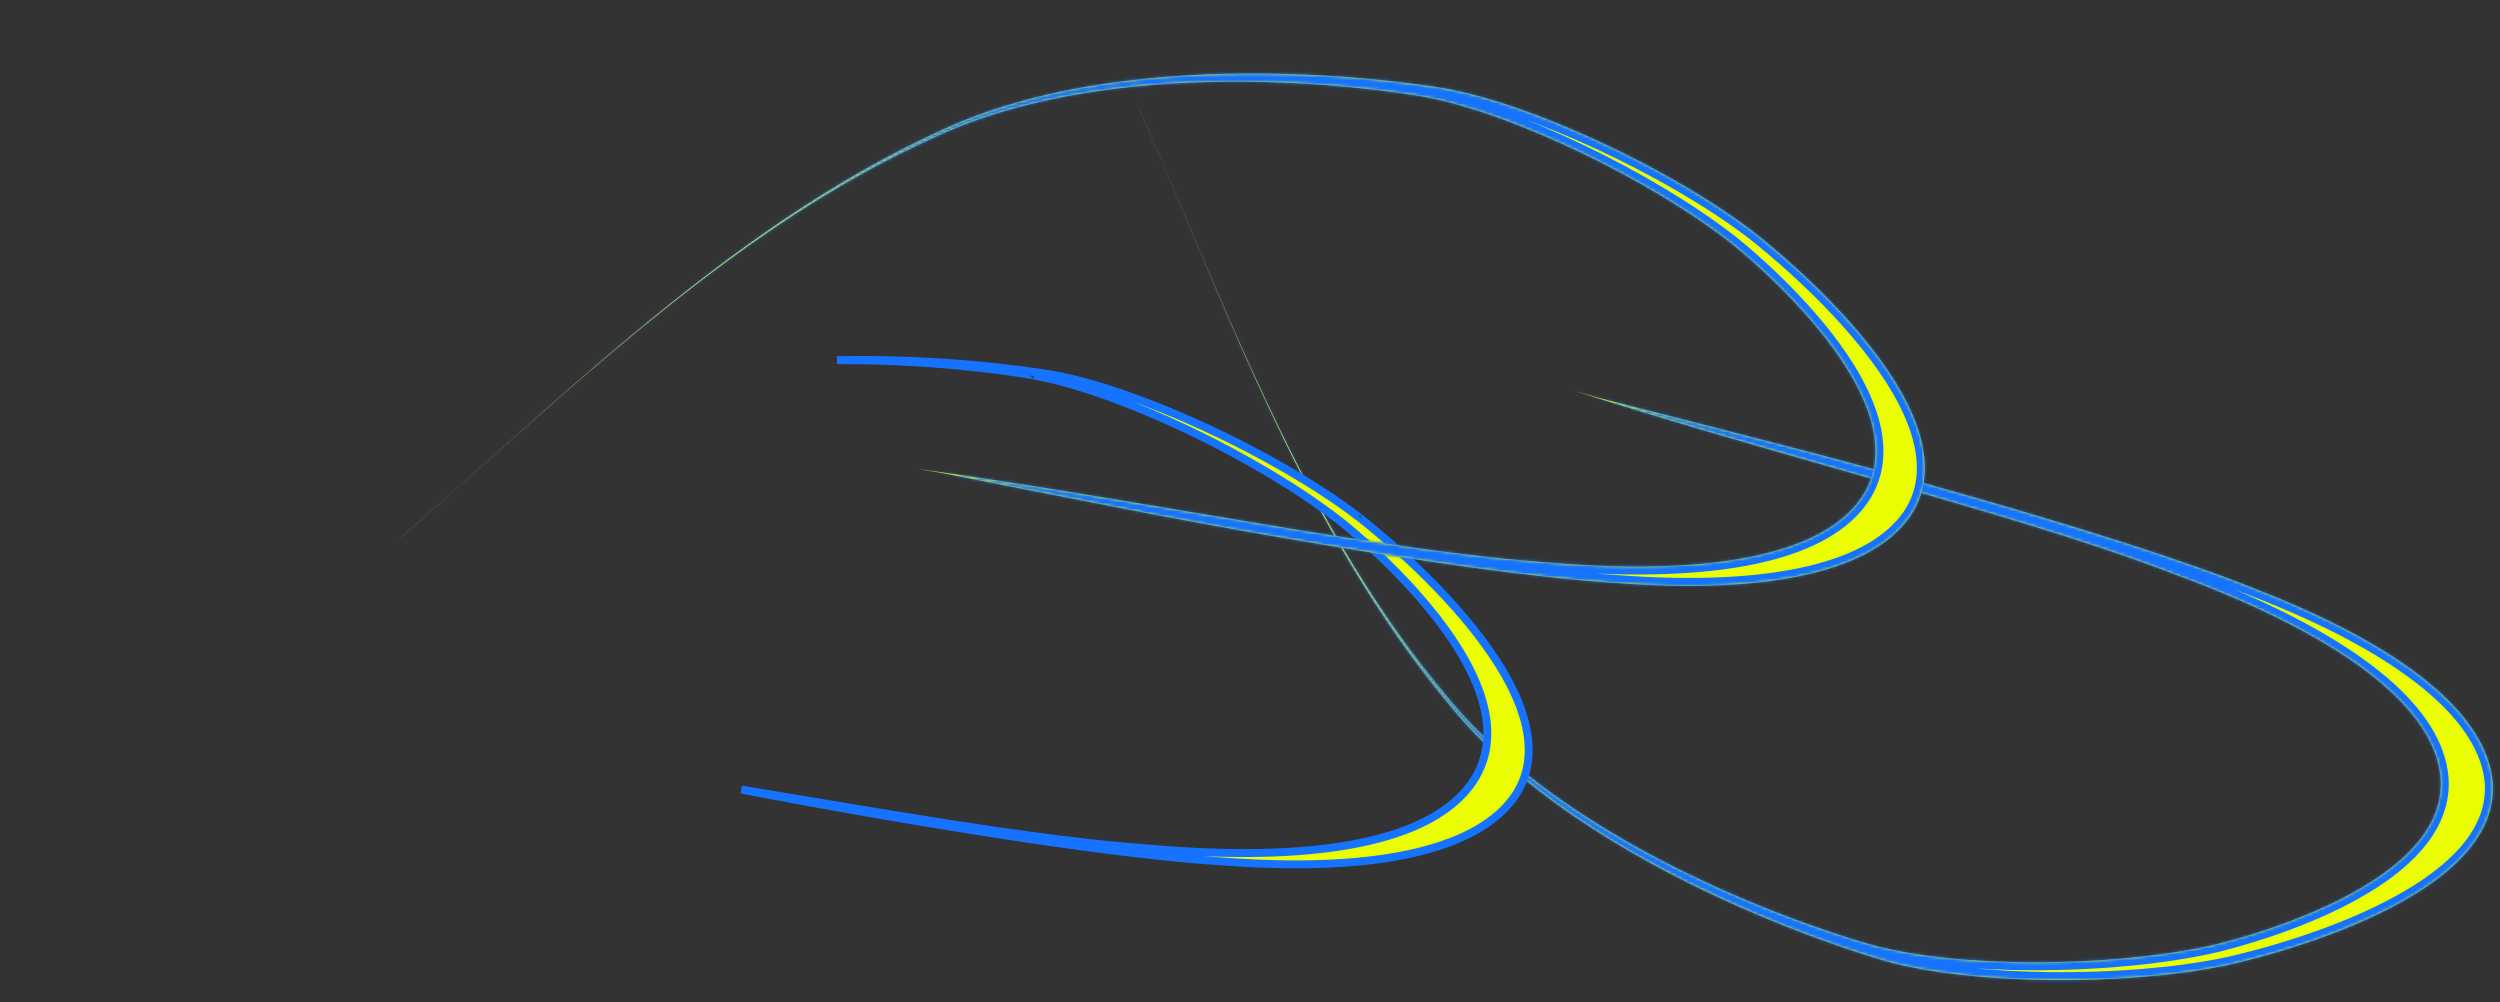 <svg width="858" height="344" viewBox="0 0 858 344" fill="none" xmlns="http://www.w3.org/2000/svg">
<rect x="0" y="0" width="858" height="344" fill="#333333" stroke="none"/>
<g clip-path="url(#clip0_290_136)">
<mask id="path-1-inside-1_290_136" fill="white">
<path d="M496.588 240.87C545.296 301.836 647.926 330.034 647.926 330.034C676.802 337.957 728.983 338.536 763.89 331.324C763.89 331.324 861.956 311.055 855.211 266.329C851.812 244.62 825.502 222.106 773.784 202.054C723.039 181.572 619.164 154.677 619.164 154.677C590.008 147.133 558.294 138.968 548.678 136.542L540.35 134.16C571.798 144.132 603.058 153.057 632.612 161.495L632.613 161.496C676.17 173.931 716.02 185.309 747.302 197.42C800.807 217.285 830.136 239.231 836.425 260.636C849.355 304.297 759.39 324.389 759.39 324.389C724.484 332.177 672.134 332.246 643.135 324.505C643.135 324.505 544.297 298.178 495.929 238.227C455.717 190.297 430.219 129.834 406.004 72.412L406.002 72.408C400.654 59.725 395.368 47.19 390 34.971L391.079 37.519C396.422 49.711 401.686 62.218 407.013 74.877C431.117 132.156 456.526 192.534 496.588 240.87Z"/>
</mask>
<path d="M496.588 240.87C545.296 301.836 647.926 330.034 647.926 330.034C676.802 337.957 728.983 338.536 763.89 331.324C763.89 331.324 861.956 311.055 855.211 266.329C851.812 244.62 825.502 222.106 773.784 202.054C723.039 181.572 619.164 154.677 619.164 154.677C590.008 147.133 558.294 138.968 548.678 136.542L540.35 134.16C571.798 144.132 603.058 153.057 632.612 161.495L632.613 161.496C676.17 173.931 716.02 185.309 747.302 197.42C800.807 217.285 830.136 239.231 836.425 260.636C849.355 304.297 759.39 324.389 759.39 324.389C724.484 332.177 672.134 332.246 643.135 324.505C643.135 324.505 544.297 298.178 495.929 238.227C455.717 190.297 430.219 129.834 406.004 72.412L406.002 72.408C400.654 59.725 395.368 47.19 390 34.971L391.079 37.519C396.422 49.711 401.686 62.218 407.013 74.877C431.117 132.156 456.526 192.534 496.588 240.87Z" fill="#EAFE01"/>
<path d="M496.588 240.87L498.711 239.174L498.695 239.155L498.68 239.136L496.588 240.87ZM647.926 330.034L647.206 332.654L647.207 332.655L647.926 330.034ZM763.89 331.324L764.44 333.985L764.44 333.985L763.89 331.324ZM855.211 266.329L857.898 265.924L857.897 265.916L857.896 265.909L855.211 266.329ZM773.784 202.054L772.767 204.573L772.784 204.58L772.801 204.587L773.784 202.054ZM619.164 154.677L619.845 152.047L619.845 152.047L619.164 154.677ZM548.678 136.542L547.931 139.155L547.972 139.166L548.013 139.177L548.678 136.542ZM540.35 134.16L541.097 131.548L539.529 136.751L540.35 134.16ZM747.302 197.42L746.321 199.954L746.339 199.961L746.357 199.968L747.302 197.42ZM836.425 260.636L833.818 261.402L833.819 261.407L836.425 260.636ZM759.39 324.389L759.982 327.041L759.982 327.041L759.39 324.389ZM643.135 324.505L643.836 321.88L643.835 321.88L643.135 324.505ZM495.929 238.227L498.044 236.521L498.028 236.501L498.011 236.481L495.929 238.227ZM390 34.971L392.488 33.878L387.498 36.031L390 34.971ZM406.002 72.408L408.513 71.368L408.51 71.36L408.506 71.352L406.002 72.408ZM632.612 161.495L633.431 158.904L633.394 158.893L633.358 158.882L632.612 161.495ZM407.013 74.877L404.508 75.931L404.508 75.931L407.013 74.877ZM391.079 37.519L388.576 38.579L388.583 38.594L388.59 38.61L391.079 37.519ZM632.613 161.496L631.794 164.086L631.83 164.098L631.867 164.108L632.613 161.496ZM406.004 72.412L403.494 73.452L403.497 73.46L403.5 73.468L406.004 72.412ZM494.465 242.566C519.216 273.546 557.512 296.053 589.382 310.781C605.355 318.162 619.792 323.625 630.239 327.243C635.464 329.053 639.694 330.403 642.624 331.301C644.088 331.751 645.228 332.087 646.004 332.312C646.393 332.425 646.69 332.51 646.892 332.567C646.993 332.595 647.07 332.617 647.122 332.631C647.148 332.639 647.169 332.644 647.182 332.648C647.189 332.65 647.195 332.651 647.199 332.652C647.201 332.653 647.202 332.653 647.203 332.654C647.205 332.654 647.206 332.654 647.926 330.034C648.645 327.414 648.646 327.414 648.645 327.414C648.645 327.414 648.644 327.414 648.643 327.413C648.641 327.413 648.637 327.412 648.631 327.41C648.62 327.407 648.603 327.402 648.58 327.396C648.533 327.383 648.462 327.363 648.368 327.336C648.178 327.283 647.893 327.202 647.518 327.093C646.767 326.875 645.654 326.546 644.218 326.106C641.344 325.224 637.176 323.894 632.018 322.108C621.7 318.534 607.436 313.137 591.662 305.848C560.041 291.235 522.668 269.16 498.711 239.174L494.465 242.566ZM647.207 332.655C676.568 340.711 729.192 341.267 764.44 333.985L763.34 328.663C728.774 335.804 677.035 335.203 648.645 327.414L647.207 332.655ZM763.89 331.324C764.44 333.985 764.441 333.985 764.442 333.985C764.443 333.985 764.445 333.984 764.447 333.984C764.451 333.983 764.456 333.982 764.463 333.981C764.476 333.978 764.496 333.974 764.521 333.969C764.571 333.958 764.645 333.942 764.741 333.922C764.933 333.881 765.214 333.82 765.58 333.738C766.31 333.576 767.376 333.333 768.726 333.008C771.426 332.359 775.268 331.383 779.855 330.071C789.017 327.451 801.199 323.478 813.195 318.077C825.156 312.692 837.122 305.805 845.703 297.281C854.317 288.725 859.757 278.254 857.898 265.924L852.524 266.734C854.037 276.767 849.749 285.602 841.873 293.426C833.963 301.282 822.677 307.848 810.964 313.121C799.287 318.378 787.374 322.268 778.36 324.846C773.859 326.133 770.092 327.09 767.455 327.724C766.137 328.041 765.102 328.277 764.4 328.433C764.049 328.511 763.781 328.57 763.602 328.608C763.513 328.627 763.446 328.641 763.402 328.65C763.38 328.655 763.364 328.658 763.353 328.661C763.348 328.662 763.344 328.662 763.342 328.663C763.341 328.663 763.341 328.663 763.34 328.663C763.34 328.663 763.34 328.663 763.89 331.324ZM857.896 265.909C856.05 254.122 848.06 242.521 834.322 231.454C820.559 220.367 800.772 209.603 774.766 199.52L772.801 204.587C798.513 214.556 817.741 225.076 830.912 235.686C844.109 246.316 850.973 256.827 852.526 266.749L857.896 265.909ZM774.801 199.534C749.283 189.234 710.505 177.356 678.195 168.073C662.021 163.426 647.437 159.42 636.895 156.576C631.624 155.154 627.363 154.022 624.42 153.245C622.948 152.857 621.805 152.558 621.03 152.355C620.642 152.254 620.346 152.177 620.147 152.125C620.048 152.099 619.973 152.08 619.922 152.067C619.897 152.06 619.878 152.055 619.865 152.052C619.858 152.05 619.853 152.049 619.85 152.048C619.849 152.048 619.847 152.047 619.846 152.047C619.846 152.047 619.845 152.047 619.164 154.677C618.483 157.308 618.483 157.308 618.484 157.308C618.485 157.308 618.486 157.309 618.487 157.309C618.49 157.31 618.495 157.311 618.501 157.313C618.514 157.316 618.532 157.321 618.557 157.327C618.607 157.34 618.681 157.359 618.78 157.385C618.977 157.436 619.271 157.513 619.656 157.613C620.427 157.815 621.566 158.113 623.033 158.5C625.968 159.275 630.219 160.404 635.479 161.823C646 164.662 660.556 168.659 676.694 173.296C709.008 182.581 747.54 194.391 772.767 204.573L774.801 199.534ZM619.845 152.047C590.691 144.503 558.968 136.336 549.343 133.907L548.013 139.177C557.619 141.6 589.325 149.763 618.483 157.308L619.845 152.047ZM549.425 133.929L541.097 131.548L539.603 136.773L547.931 139.155L549.425 133.929ZM746.357 199.968C772.978 209.851 793.444 220.203 807.983 230.657C822.564 241.14 830.917 251.53 833.818 261.402L839.032 259.87C835.643 248.337 826.188 237.052 811.156 226.244C796.083 215.407 775.131 204.854 748.248 194.873L746.357 199.968ZM833.819 261.407C836.737 271.261 833.93 279.788 827.746 287.288C821.481 294.886 811.837 301.286 801.537 306.457C791.278 311.608 780.587 315.432 772.436 317.973C768.367 319.241 764.945 320.185 762.545 320.811C761.345 321.123 760.402 321.356 759.761 321.51C759.441 321.587 759.197 321.645 759.034 321.682C758.953 321.701 758.892 321.715 758.853 321.724C758.833 321.729 758.818 321.732 758.809 321.734C758.804 321.735 758.801 321.736 758.799 321.736C758.798 321.736 758.798 321.737 758.798 321.737C758.798 321.737 758.798 321.737 759.39 324.389C759.982 327.041 759.983 327.04 759.985 327.04C759.986 327.04 759.987 327.039 759.989 327.039C759.993 327.038 759.998 327.037 760.004 327.036C760.016 327.033 760.034 327.029 760.058 327.023C760.105 327.013 760.173 326.997 760.261 326.977C760.438 326.936 760.697 326.875 761.033 326.794C761.704 326.633 762.681 326.391 763.916 326.069C766.385 325.426 769.891 324.459 774.054 323.161C782.367 320.57 793.36 316.643 803.975 311.314C814.55 306.004 824.972 299.195 831.939 290.746C838.987 282.198 842.577 271.841 839.03 259.864L833.819 261.407ZM758.798 321.736C741.589 325.577 719.981 327.53 699.045 327.553C678.087 327.576 658.014 325.664 643.836 321.88L642.435 327.131C657.256 331.087 677.857 333.011 699.051 332.988C720.265 332.964 742.286 330.989 759.982 327.041L758.798 321.736ZM643.135 324.505C643.835 321.88 643.835 321.88 643.835 321.88C643.834 321.879 643.834 321.879 643.833 321.879C643.83 321.878 643.827 321.877 643.821 321.876C643.811 321.873 643.794 321.869 643.772 321.863C643.728 321.851 643.66 321.832 643.568 321.807C643.386 321.757 643.112 321.682 642.751 321.58C642.029 321.376 640.957 321.068 639.573 320.654C636.805 319.825 632.787 318.573 627.81 316.882C617.855 313.5 604.077 308.369 588.801 301.377C558.18 287.363 521.833 266.008 498.044 236.521L493.814 239.933C518.392 270.398 555.649 292.182 586.539 306.319C602.019 313.403 615.974 318.6 626.062 322.028C631.107 323.742 635.189 325.015 638.015 325.86C639.428 326.283 640.527 326.599 641.276 326.81C641.651 326.916 641.938 326.995 642.132 327.049C642.23 327.075 642.304 327.096 642.355 327.109C642.38 327.116 642.4 327.121 642.413 327.125C642.42 327.127 642.425 327.128 642.429 327.129C642.431 327.13 642.433 327.13 642.434 327.131C642.435 327.131 642.436 327.131 643.135 324.505ZM387.512 36.064C392.871 48.261 398.149 60.777 403.499 73.464L408.506 71.352C403.159 58.673 397.865 46.119 392.488 33.878L387.512 36.064ZM633.358 158.882C603.798 150.443 572.575 141.528 541.171 131.57L539.529 136.751C571.02 146.736 602.317 155.672 631.866 164.108L633.358 158.882ZM498.68 239.136C458.92 191.163 433.653 131.174 409.517 73.823L404.508 75.931C428.582 133.137 454.133 193.905 494.496 242.604L498.68 239.136ZM409.517 73.823C404.192 61.168 398.92 48.642 393.567 36.428L388.59 38.61C393.924 50.781 399.18 63.269 404.508 75.931L409.517 73.823ZM631.793 164.086L631.794 164.086L633.432 158.905L633.431 158.904L631.793 164.086ZM631.867 164.108C675.465 176.556 715.18 187.897 746.321 199.954L748.283 194.887C716.86 182.72 676.875 171.307 633.359 158.883L631.867 164.108ZM498.011 236.481C458.107 188.919 432.755 128.853 408.508 71.356L403.5 73.468C427.683 130.814 453.326 191.675 493.847 239.974L498.011 236.481ZM408.514 71.372L408.513 71.368L403.492 73.448L403.494 73.452L408.514 71.372ZM387.498 36.031L388.576 38.579L393.581 36.46L392.502 33.912L387.498 36.031Z" fill="#1573FF" mask="url(#path-1-inside-1_290_136)"/>
<path d="M274.503 274.318C267.876 273.208 261.166 272.083 254.386 270.957C256.229 271.314 258.068 271.67 259.897 272.023L259.88 272.114C259.898 272.023 259.898 272.023 259.898 272.023L259.902 272.024L259.916 272.027L259.973 272.038L260.2 272.081C260.401 272.12 260.699 272.177 261.092 272.252C261.876 272.402 263.034 272.622 264.528 272.903C267.515 273.466 271.844 274.274 277.21 275.254C287.942 277.213 302.821 279.86 319.407 282.611C352.597 288.114 392.557 294.021 419.815 295.671L419.824 295.671L419.833 295.672C447.437 297.724 469.496 296.49 486.157 292.521C502.83 288.548 513.939 281.877 519.895 273.19C525.918 264.29 525.775 253.968 521.952 243.268C518.121 232.544 510.644 221.611 502.298 211.758C493.966 201.919 484.834 193.234 477.777 187.003C474.251 183.889 471.247 181.392 469.127 179.675C468.067 178.817 467.228 178.154 466.656 177.706C466.369 177.482 466.15 177.312 466.002 177.199C465.928 177.142 465.872 177.099 465.836 177.071L465.794 177.04L465.784 177.032L465.782 177.031C465.782 177.03 465.782 177.03 465.855 176.934L465.782 177.03C437.508 155.609 390.327 133.8 361.076 128.587L361.077 128.586C361.076 128.587 361.076 128.587 361.076 128.587L361.073 128.587L361.06 128.584L361.005 128.575L360.953 128.566C360.908 128.558 360.852 128.548 360.783 128.536C360.586 128.503 360.29 128.453 359.901 128.389C359.122 128.262 357.968 128.08 356.473 127.859C353.483 127.418 349.129 126.825 343.682 126.22C332.787 125.009 317.528 123.75 300.081 123.554C295.919 123.507 291.635 123.521 287.258 123.611C290.094 123.593 292.882 123.606 295.612 123.647C312.594 123.9 327.394 125.199 337.95 126.436C343.228 127.054 347.447 127.656 350.35 128.105C351.801 128.329 352.923 128.515 353.684 128.645C354.064 128.71 354.354 128.761 354.55 128.796C354.648 128.814 354.722 128.827 354.772 128.836L354.83 128.847L354.844 128.85L354.848 128.85C354.849 128.85 354.849 128.85 354.832 128.946L354.85 128.85C369.779 131.618 389.095 138.683 408.172 147.792C427.259 156.905 446.202 168.11 460.382 179.211L459.578 180.237C460.382 179.211 460.382 179.211 460.383 179.212L460.386 179.214L460.397 179.223L460.438 179.255C460.475 179.284 460.528 179.326 460.598 179.382C460.737 179.492 460.942 179.657 461.207 179.871C461.737 180.301 462.509 180.934 463.478 181.75C465.417 183.382 468.149 185.749 471.33 188.695C477.689 194.582 485.864 202.802 493.089 212.105C500.301 221.389 506.643 231.849 509.221 242.213C511.814 252.638 510.605 263.043 502.605 271.928C494.857 280.569 481.793 286.618 463.689 289.896C445.562 293.179 422.22 293.714 393.706 291.181C360.165 288.671 319.215 281.81 274.553 274.326L274.524 274.321L274.522 274.321L274.505 274.318L274.503 274.318Z" fill="#EAFE01" stroke="#1573FF" stroke-width="2.717"/>
<mask id="path-4-inside-2_290_136" fill="white">
<path d="M320.959 45.703C391.167 11.641 495.94 30.366 495.94 30.366C525.414 35.644 572.763 57.583 601.166 79.118C601.166 79.118 680.957 139.626 655.616 177.094C643.204 195.225 609.764 204.221 554.451 200.059C499.832 196.703 394.496 176.265 394.496 176.265C364.932 170.524 332.792 164.242 323.068 162.293L314.526 160.858C347.204 165.394 379.261 170.794 409.569 175.899L409.57 175.9C454.238 183.424 495.106 190.308 528.554 192.842C585.399 197.943 621.319 190.759 636.209 174.145C666.674 140.302 594.119 83.442 594.119 83.442C565.965 61.386 518.743 38.79 489.236 33.294C489.236 33.294 388.69 14.512 319.227 47.805C262.299 73.758 213.258 117.357 166.684 158.763L166.681 158.766C156.394 167.912 146.227 176.951 136.122 185.668L138.192 183.833C148.264 175.128 158.398 166.105 168.655 156.973C215.068 115.648 263.993 72.087 320.959 45.703Z"/>
</mask>
<path d="M320.959 45.703C391.167 11.641 495.94 30.366 495.94 30.366C525.414 35.644 572.763 57.583 601.166 79.118C601.166 79.118 680.957 139.626 655.616 177.094C643.204 195.225 609.764 204.221 554.451 200.059C499.832 196.703 394.496 176.265 394.496 176.265C364.932 170.524 332.792 164.242 323.068 162.293L314.526 160.858C347.204 165.394 379.261 170.794 409.569 175.899L409.57 175.9C454.238 183.424 495.106 190.308 528.554 192.842C585.399 197.943 621.319 190.759 636.209 174.145C666.674 140.302 594.119 83.442 594.119 83.442C565.965 61.386 518.743 38.79 489.236 33.294C489.236 33.294 388.69 14.512 319.227 47.805C262.299 73.758 213.258 117.357 166.684 158.763L166.681 158.766C156.394 167.912 146.227 176.951 136.122 185.668L138.192 183.833C148.264 175.128 158.398 166.105 168.655 156.973C215.068 115.648 263.993 72.087 320.959 45.703Z" fill="#EAFE01"/>
<path d="M320.959 45.703L322.145 48.147L322.123 48.158L322.101 48.168L320.959 45.703ZM495.94 30.366L496.418 27.691L496.419 27.691L495.94 30.366ZM601.166 79.118L602.808 76.953L602.808 76.953L601.166 79.118ZM655.616 177.094L657.867 178.616L657.863 178.622L657.858 178.629L655.616 177.094ZM554.451 200.059L554.618 197.347L554.637 197.348L554.655 197.349L554.451 200.059ZM394.496 176.265L393.979 178.932L393.978 178.932L394.496 176.265ZM323.068 162.293L323.518 159.613L323.56 159.62L323.602 159.629L323.068 162.293ZM314.526 160.858L314.076 163.537L314.9 158.166L314.526 160.858ZM528.554 192.842L528.76 190.132L528.779 190.133L528.797 190.135L528.554 192.842ZM636.209 174.145L634.185 172.332L634.189 172.328L636.209 174.145ZM594.119 83.442L595.795 81.303L595.795 81.303L594.119 83.442ZM489.236 33.294L488.738 35.965L488.737 35.965L489.236 33.294ZM319.227 47.805L320.401 50.255L320.378 50.266L320.354 50.277L319.227 47.805ZM136.122 185.668L137.897 187.726L134.319 183.635L136.122 185.668ZM166.681 158.766L168.499 160.785L168.493 160.791L168.486 160.797L166.681 158.766ZM409.569 175.899L409.193 178.591L409.155 178.585L409.118 178.579L409.569 175.899ZM168.655 156.973L166.848 154.943L166.848 154.943L168.655 156.973ZM138.192 183.833L136.39 181.8L136.403 181.788L136.416 181.777L138.192 183.833ZM409.57 175.9L409.946 173.208L409.984 173.214L410.022 173.22L409.57 175.9ZM166.684 158.763L164.865 156.744L164.872 156.738L164.878 156.732L166.684 158.763ZM319.773 43.258C355.449 25.95 399.703 22.119 434.81 22.544C452.404 22.757 467.787 24.041 478.774 25.272C484.269 25.887 488.669 26.49 491.699 26.94C493.215 27.165 494.388 27.351 495.186 27.482C495.585 27.548 495.89 27.599 496.097 27.635C496.2 27.653 496.279 27.666 496.332 27.676C496.359 27.68 496.38 27.684 496.394 27.687C496.401 27.688 496.407 27.689 496.411 27.69C496.413 27.69 496.414 27.69 496.415 27.69C496.417 27.691 496.418 27.691 495.94 30.366C495.462 33.041 495.462 33.041 495.461 33.041C495.461 33.041 495.46 33.04 495.459 33.04C495.457 33.04 495.453 33.039 495.447 33.038C495.436 33.036 495.418 33.033 495.394 33.029C495.347 33.02 495.274 33.008 495.177 32.991C494.983 32.958 494.691 32.908 494.305 32.845C493.534 32.718 492.388 32.536 490.902 32.316C487.928 31.874 483.594 31.28 478.169 30.673C467.318 29.457 452.12 28.189 434.744 27.978C399.913 27.556 356.677 31.394 322.145 48.147L319.773 43.258ZM496.419 27.691C526.389 33.059 574.127 55.208 602.808 76.953L599.524 81.284C571.398 59.959 524.439 38.23 495.461 33.041L496.419 27.691ZM601.166 79.118C602.808 76.953 602.809 76.954 602.81 76.955C602.811 76.955 602.812 76.956 602.814 76.957C602.817 76.96 602.821 76.963 602.826 76.967C602.837 76.976 602.853 76.988 602.873 77.003C602.914 77.034 602.974 77.08 603.052 77.14C603.207 77.26 603.435 77.436 603.73 77.667C604.32 78.128 605.177 78.806 606.256 79.68C608.413 81.428 611.461 83.963 615.036 87.122C622.179 93.431 631.464 102.261 639.967 112.299C648.445 122.309 656.281 133.675 660.357 145.062C664.449 156.494 664.853 168.287 657.867 178.616L653.365 175.571C659.05 167.167 658.982 157.346 655.241 146.894C651.483 136.398 644.122 125.613 635.82 115.812C627.544 106.04 618.465 97.401 611.438 91.195C607.929 88.095 604.941 85.61 602.834 83.903C601.781 83.049 600.949 82.391 600.382 81.947C600.098 81.726 599.881 81.558 599.737 81.446C599.664 81.391 599.61 81.349 599.574 81.322C599.556 81.308 599.543 81.298 599.535 81.292C599.531 81.288 599.528 81.286 599.526 81.285C599.525 81.284 599.525 81.284 599.524 81.284C599.524 81.283 599.524 81.284 601.166 79.118ZM657.858 178.629C651.119 188.473 638.914 195.505 621.749 199.58C604.554 203.663 582.061 204.861 554.247 202.768L554.655 197.349C582.154 199.418 604.038 198.2 620.494 194.293C636.98 190.378 647.701 183.846 653.374 175.559L657.858 178.629ZM554.285 202.771C526.818 201.083 486.704 195.112 453.544 189.583C436.946 186.816 422.057 184.154 411.318 182.183C405.948 181.198 401.615 180.386 398.624 179.819C397.128 179.536 395.968 179.315 395.181 179.164C394.787 179.088 394.487 179.03 394.285 178.991C394.184 178.972 394.108 178.957 394.057 178.947C394.031 178.942 394.012 178.939 393.999 178.936C393.992 178.935 393.987 178.934 393.984 178.933C393.982 178.933 393.981 178.933 393.98 178.932C393.979 178.932 393.979 178.932 394.496 176.265C395.014 173.597 395.014 173.597 395.015 173.597C395.016 173.597 395.017 173.598 395.018 173.598C395.021 173.599 395.026 173.599 395.032 173.601C395.045 173.603 395.064 173.607 395.089 173.612C395.139 173.621 395.215 173.636 395.315 173.655C395.515 173.694 395.813 173.751 396.204 173.826C396.987 173.976 398.143 174.197 399.634 174.48C402.617 175.044 406.94 175.855 412.299 176.838C423.017 178.804 437.876 181.461 454.438 184.223C487.602 189.752 527.465 195.678 554.618 197.347L554.285 202.771ZM393.978 178.932C364.417 173.192 332.267 166.909 322.534 164.957L323.602 159.629C333.316 161.576 365.448 167.856 395.014 173.597L393.978 178.932ZM322.618 164.973L314.076 163.537L314.976 158.178L323.518 159.613L322.618 164.973ZM528.797 190.135C557.081 192.673 580.009 192.139 597.633 188.962C615.306 185.777 627.318 179.994 634.185 172.332L638.232 175.959C630.209 184.911 616.817 191.026 598.597 194.311C580.327 197.604 556.873 198.111 528.312 195.548L528.797 190.135ZM634.189 172.328C641.065 164.689 642.202 155.785 639.848 146.353C637.464 136.799 631.513 126.871 624.442 117.769C617.399 108.704 609.396 100.65 603.133 94.848C600.006 91.952 597.323 89.627 595.426 88.029C594.478 87.231 593.727 86.614 593.215 86.2C592.959 85.992 592.763 85.835 592.633 85.731C592.568 85.679 592.519 85.641 592.487 85.615C592.471 85.603 592.459 85.593 592.452 85.588C592.448 85.585 592.445 85.583 592.444 85.582C592.443 85.581 592.443 85.581 592.442 85.58C592.442 85.58 592.443 85.581 594.119 83.442C595.795 81.303 595.796 81.304 595.797 81.304C595.797 81.305 595.799 81.306 595.8 81.307C595.803 81.309 595.807 81.313 595.812 81.317C595.822 81.325 595.837 81.336 595.856 81.351C595.893 81.38 595.948 81.424 596.019 81.481C596.161 81.594 596.369 81.76 596.637 81.978C597.174 82.412 597.951 83.05 598.927 83.873C600.879 85.517 603.627 87.898 606.826 90.861C613.214 96.779 621.446 105.055 628.734 114.435C635.994 123.779 642.47 134.412 645.121 145.037C647.803 155.786 646.585 166.68 638.228 175.963L634.189 172.328ZM592.443 85.581C578.562 74.707 559.9 63.642 541.012 54.609C522.106 45.568 503.164 38.653 488.738 35.965L489.734 30.623C504.815 33.432 524.238 40.563 543.357 49.707C562.496 58.86 581.521 70.121 595.795 81.303L592.443 85.581ZM489.236 33.294C488.737 35.965 488.737 35.965 488.737 35.965C488.737 35.965 488.736 35.965 488.735 35.965C488.733 35.964 488.729 35.964 488.723 35.963C488.713 35.961 488.696 35.958 488.673 35.953C488.628 35.945 488.558 35.932 488.466 35.916C488.28 35.883 488 35.833 487.63 35.769C486.89 35.642 485.79 35.459 484.363 35.237C481.507 34.793 477.341 34.194 472.122 33.578C461.68 32.346 447.035 31.047 430.237 30.782C396.566 30.25 354.567 33.88 320.401 50.255L318.053 45.354C353.351 28.436 396.356 24.811 430.323 25.348C447.344 25.616 462.178 26.932 472.759 28.181C478.051 28.806 482.283 29.414 485.198 29.867C486.655 30.094 487.783 30.282 488.55 30.413C488.934 30.479 489.227 30.531 489.426 30.567C489.525 30.585 489.601 30.598 489.653 30.608C489.678 30.613 489.698 30.616 489.712 30.619C489.719 30.62 489.724 30.621 489.728 30.622C489.73 30.622 489.732 30.622 489.733 30.623C489.734 30.623 489.735 30.623 489.236 33.294ZM134.347 183.611C144.434 174.909 154.585 165.883 164.875 156.735L168.486 160.797C158.202 169.94 148.02 178.992 137.897 187.726L134.347 183.611ZM409.118 178.579C378.804 173.472 346.785 168.079 314.152 163.549L314.9 158.166C347.622 162.708 379.718 168.115 410.021 173.22L409.118 178.579ZM322.101 48.168C265.563 74.355 216.934 117.625 170.462 159.002L166.848 154.943C213.203 113.671 262.423 69.82 319.817 43.237L322.101 48.168ZM170.462 159.002C160.208 168.132 150.058 177.169 139.969 185.889L136.416 181.777C146.469 173.088 156.589 164.078 166.848 154.943L170.462 159.002ZM409.945 173.208L409.946 173.208L409.194 178.591L409.193 178.591L409.945 173.208ZM410.022 173.22C454.732 180.752 495.462 187.61 528.76 190.132L528.349 195.551C494.749 193.006 453.745 186.097 409.119 178.579L410.022 173.22ZM320.354 50.277C263.864 76.031 215.125 119.333 168.489 160.794L164.878 156.732C211.391 115.381 260.734 71.485 318.1 45.332L320.354 50.277ZM168.502 160.783L168.499 160.785L164.863 156.746L164.865 156.744L168.502 160.783ZM134.319 183.635L136.39 181.8L139.995 185.866L137.925 187.702L134.319 183.635Z" fill="#1573FF" mask="url(#path-4-inside-2_290_136)"/>
</g>
<defs>
<clipPath id="clip0_290_136">
<rect width="856.9" height="342.19" fill="white" transform="translate(0.9 0.905)"/>
</clipPath>
</defs>
</svg>
